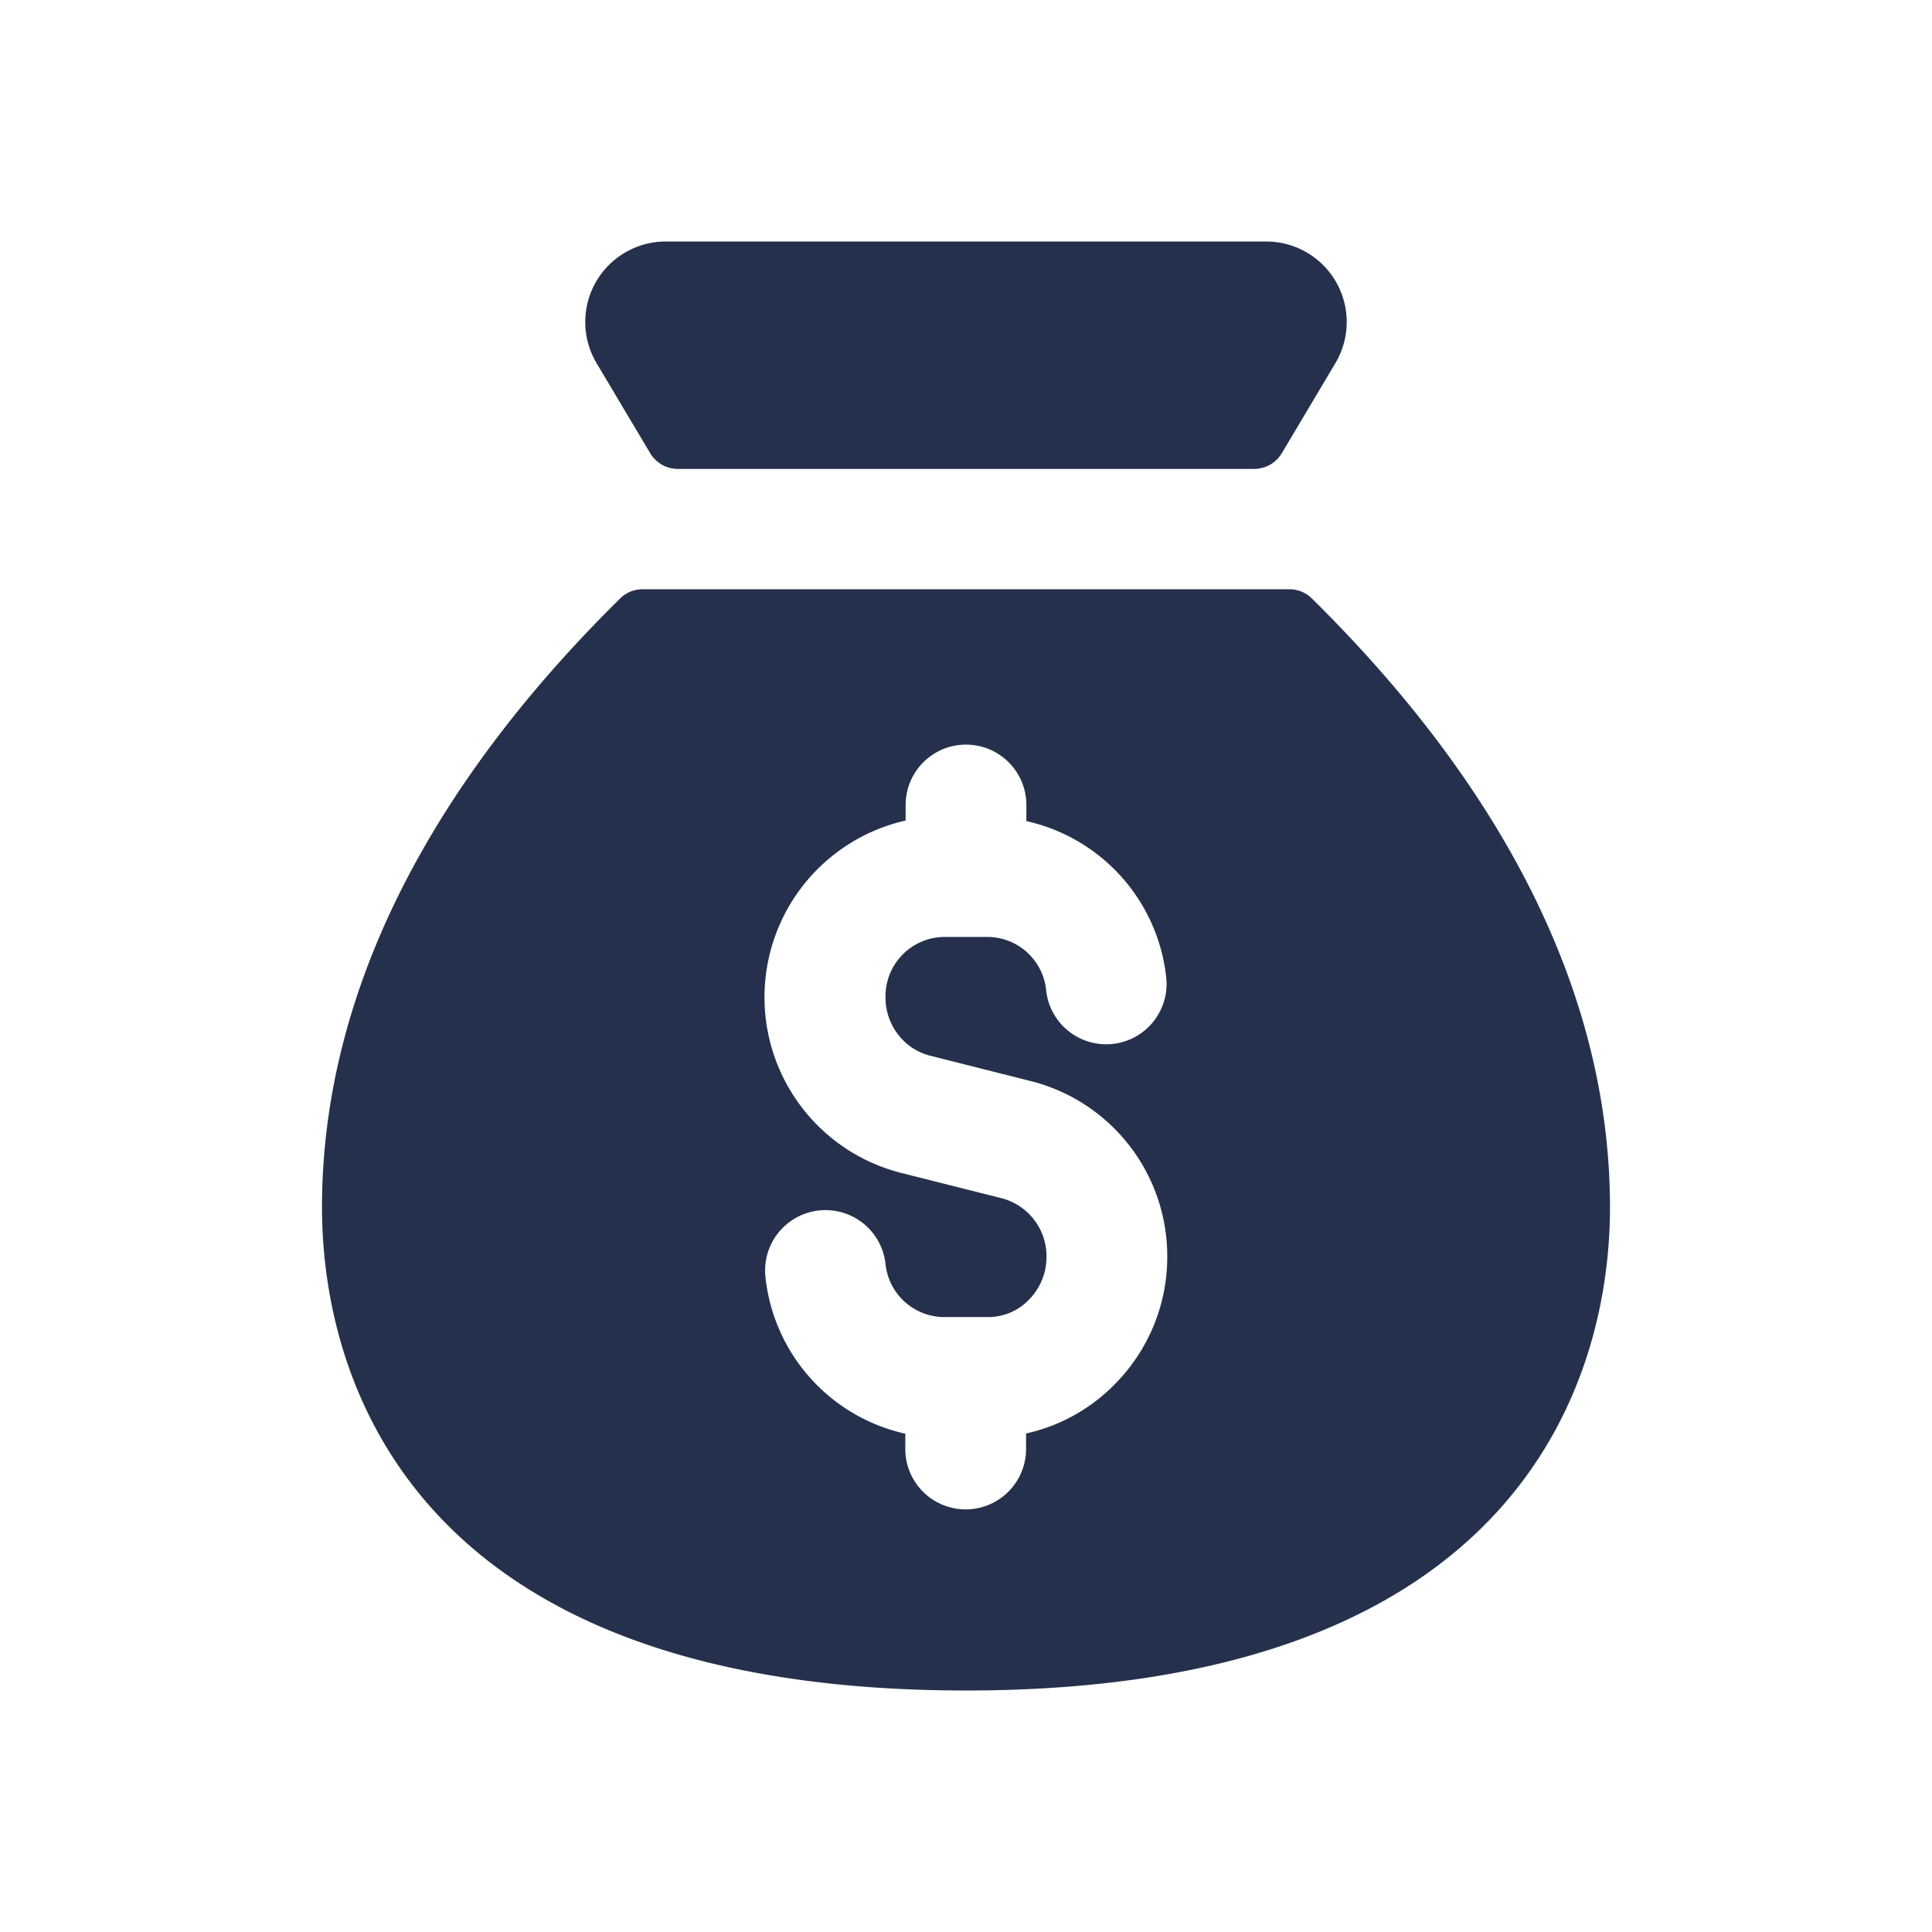 <svg id="Layer" xmlns="http://www.w3.org/2000/svg" viewBox="0 0 24 24"><defs><style>.cls-1{fill:#25314c;}</style></defs><path id="sack-dollar" class="cls-1" d="M16.589,4.511l-.663,1.114a.4.4,0,0,1-.343.2H8.417a.4.4,0,0,1-.343-.2L7.41,4.51A1,1,0,0,1,8.268,3H15.73A1,1,0,0,1,16.589,4.511ZM20,15c0,2-1,6-8,6s-8-4-8-6c0-3.321,2.071-5.956,3.705-7.567a.392.392,0,0,1,.281-.113h8.028a.392.392,0,0,1,.281.113C17.929,9.044,20,11.679,20,15Zm-5.5.613a2.244,2.244,0,0,0-1.682-2.18l-1.265-.319a.728.728,0,0,1-.4-.267.751.751,0,0,1-.153-.46.737.737,0,0,1,.725-.748h.55a.735.735,0,0,1,.721.666.75.75,0,0,0,1.491-.165A2.236,2.236,0,0,0,12.75,10.2V10a.75.75,0,0,0-1.5,0v.193a2.251,2.251,0,0,0-.068,4.374l1.265.319a.745.745,0,0,1,.553.727.753.753,0,0,1-.218.532.7.7,0,0,1-.507.216h-.55A.735.735,0,0,1,11,15.7a.75.75,0,1,0-1.491.165,2.236,2.236,0,0,0,1.737,1.945V18a.75.75,0,0,0,1.5,0v-.193a2.2,2.2,0,0,0,1.1-.61A2.24,2.24,0,0,0,14.5,15.613Z"/></svg>